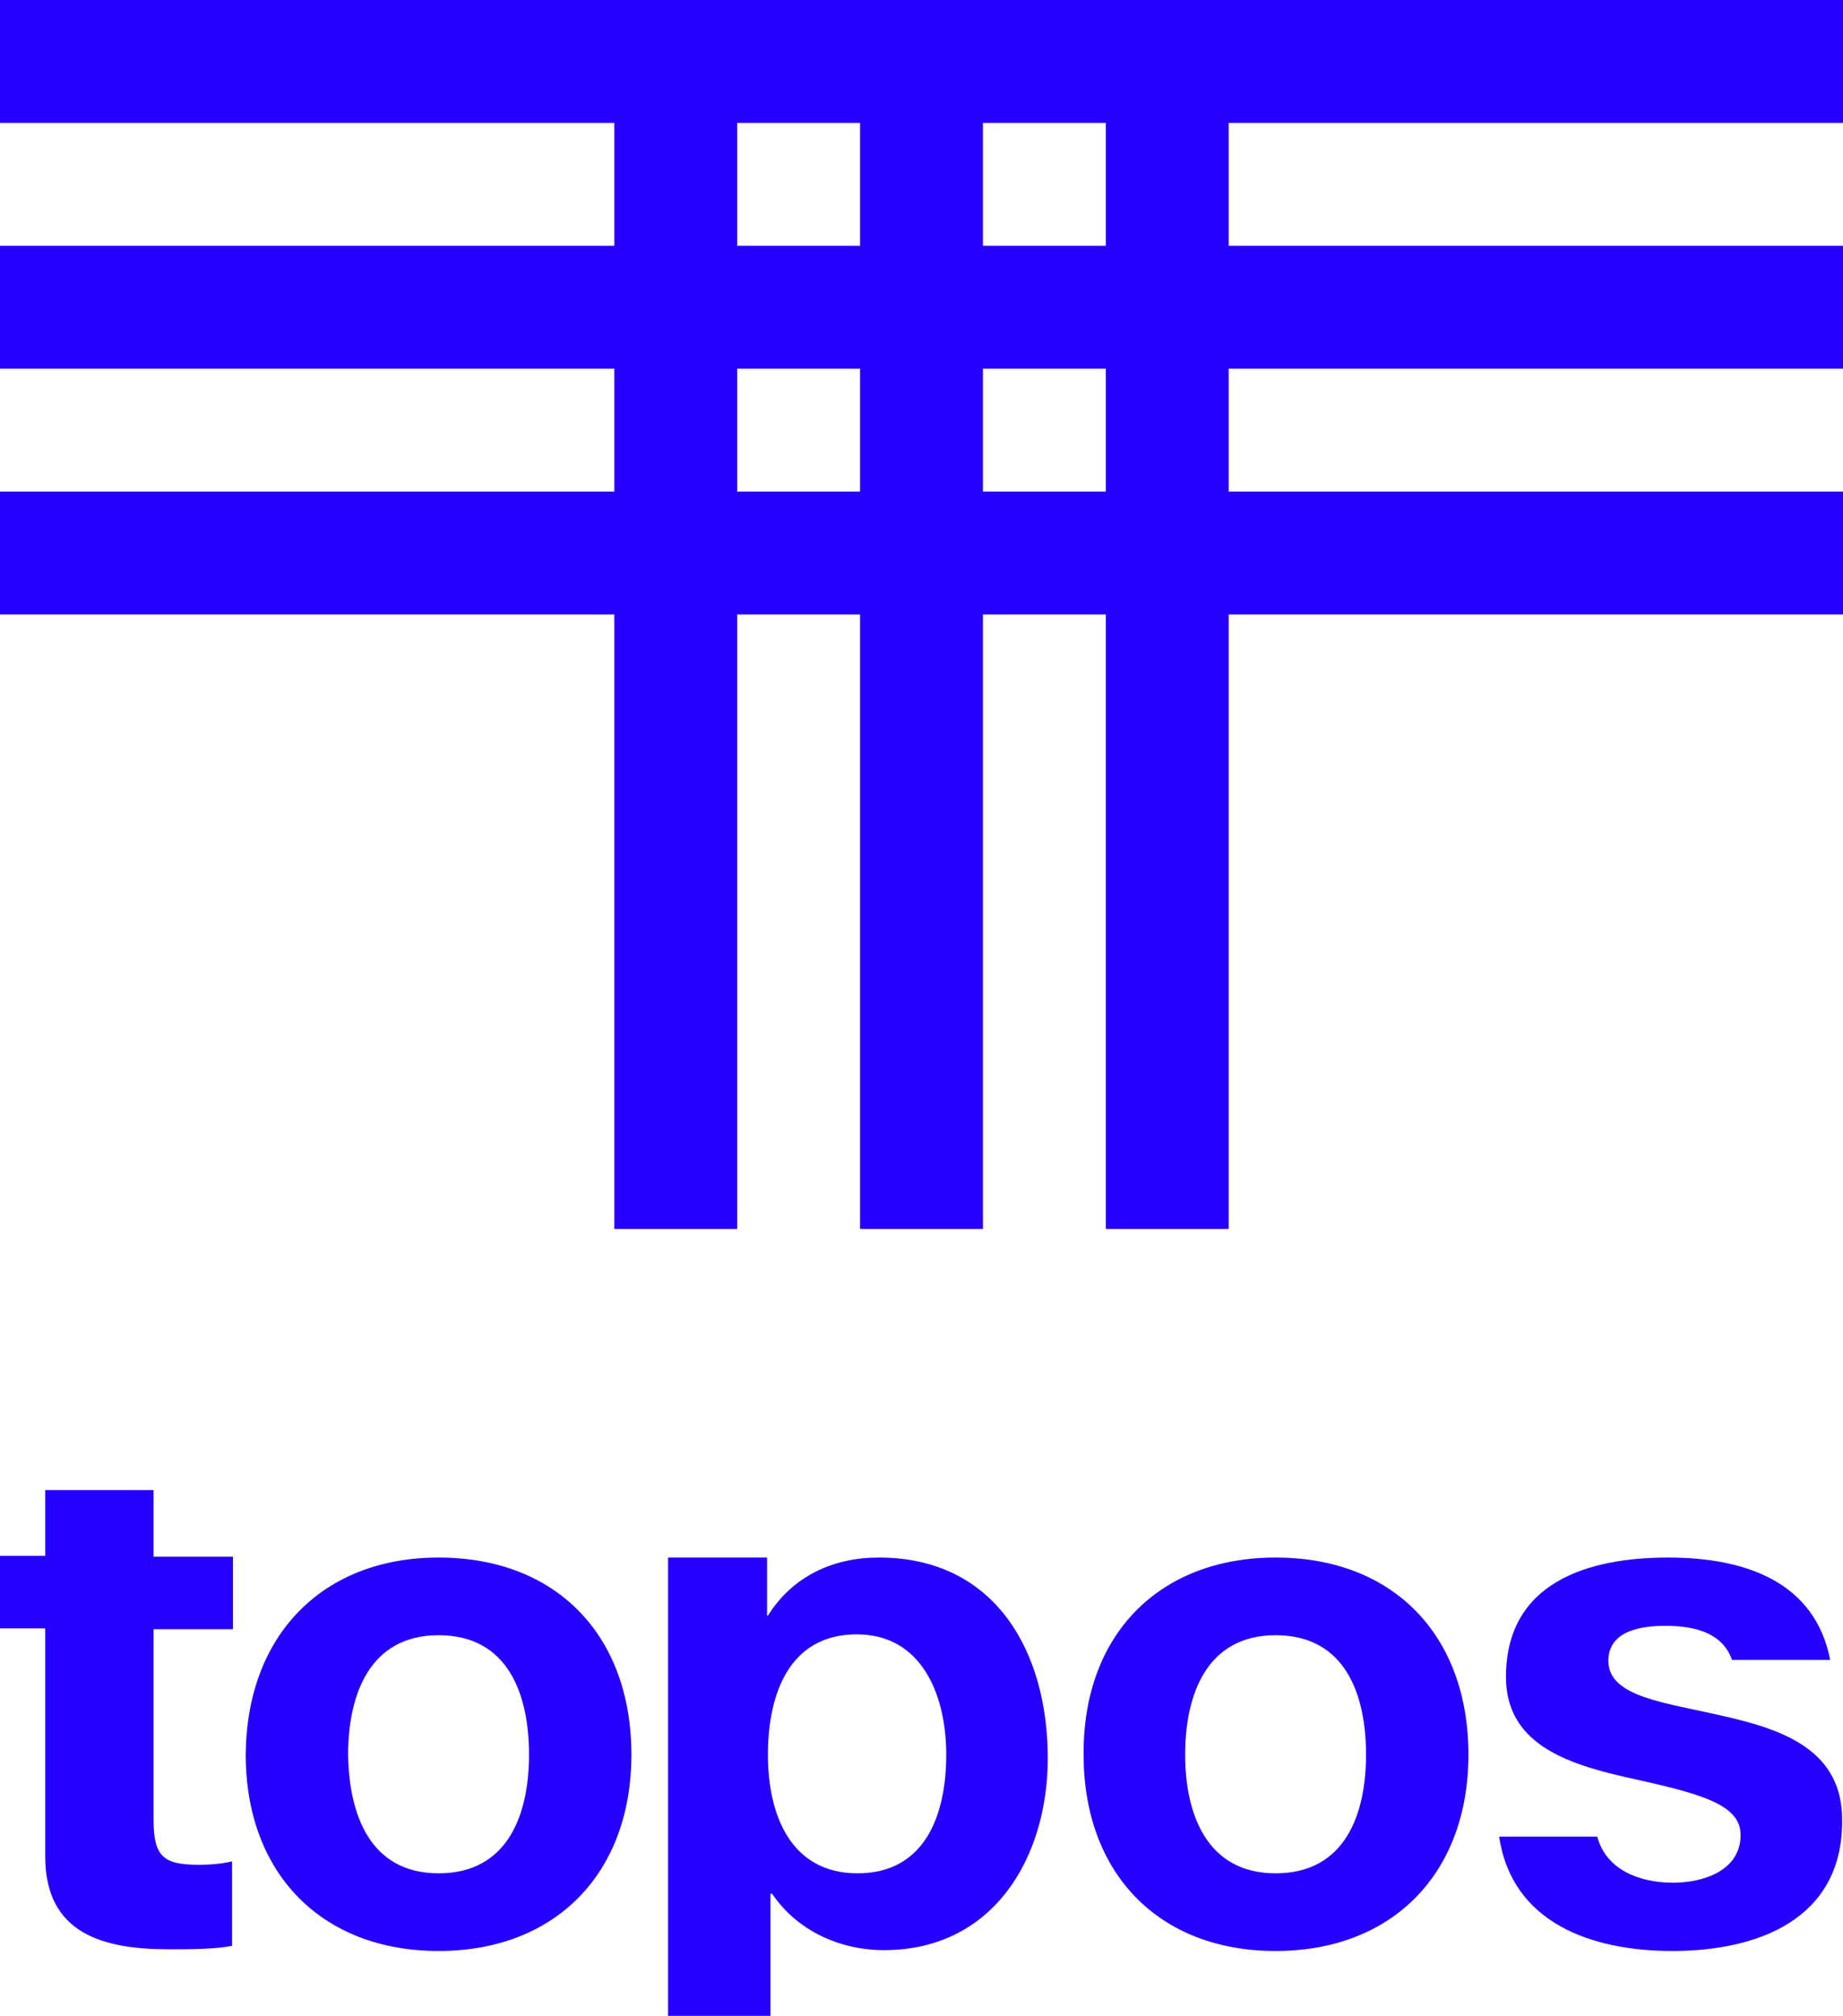 <?xml version="1.0" encoding="utf-8"?>
<!-- Generator: Adobe Illustrator 25.2.3, SVG Export Plug-In . SVG Version: 6.00 Build 0)  -->
<svg version="1.1" id="Layer_1" xmlns="http://www.w3.org/2000/svg" xmlns:xlink="http://www.w3.org/1999/xlink" x="0px" y="0px"
	 viewBox="0 0 216 236.2" style="enable-background:new 0 0 216 236.2;" xml:space="preserve">
<style type="text/css">
	.st0{fill:#2500FF;}
</style>
<g>
	<path class="st0" d="M216,14.4V0H0v14.4h72v14.4H0v14.4h72v14.4H0V72h72l0,72h14.4l0-72h14.4v72h14.4V72h14.4l0,72H144l0-72h72
		V57.6h-72V43.2h72V28.8h-72V14.4H216z M100.8,57.6H86.4V43.2h14.4V57.6z M100.8,28.8H86.4V14.4h14.4V28.8z M115.2,14.4h14.4v14.4
		h-14.4V14.4z M129.6,57.6h-14.4V43.2h14.4V57.6z"/>
	<g>
		<g>
			<g>
				<path class="st0" d="M51.4,182.5c13.8,0,22.6,9.1,22.6,23.1c0,13.9-8.9,23-22.6,23c-13.7,0-22.6-9.1-22.6-23
					C28.9,191.6,37.8,182.5,51.4,182.5z M51.4,219.5c8.2,0,10.6-7,10.6-13.9c0-7-2.4-14-10.6-14c-8.1,0-10.6,7-10.6,14
					C40.9,212.5,43.3,219.5,51.4,219.5z"/>
				<path class="st0" d="M78.5,182.5h11.4v6.8H90c2.9-4.6,7.6-6.8,13-6.8c13.7,0,19.8,11.1,19.8,23.5c0,11.7-6.4,22.5-19.2,22.5
					c-5.2,0-10.2-2.3-13.1-6.6h-0.2v14.3h-12V182.5z M110.9,205.6c0-6.9-2.8-14.1-10.5-14.1c-7.9,0-10.4,7-10.4,14.1
					c0,7.1,2.7,13.9,10.5,13.9C108.4,219.5,110.9,212.7,110.9,205.6z"/>
				<path class="st0" d="M149.5,182.5c13.8,0,22.6,9.1,22.6,23.1c0,13.9-8.9,23-22.6,23c-13.7,0-22.5-9.1-22.5-23
					C126.9,191.6,135.8,182.5,149.5,182.5z M149.5,219.5c8.2,0,10.6-7,10.6-13.9c0-7-2.4-14-10.6-14c-8.1,0-10.6,7-10.6,14
					C138.9,212.5,141.4,219.5,149.5,219.5z"/>
			</g>
			<path class="st0" d="M18,182.4h9.3v8.5H18v22.3c0,4.3,1.1,5.3,5.3,5.3c1.3,0,2.6-0.1,3.9-0.4v9.9c-2.1,0.4-4.9,0.4-7.4,0.4
				c-7.7,0-14.5-1.8-14.5-10.9v-26.7H0v-8.5h5.3v-7.7H18V182.4z"/>
		</g>
		<path class="st0" d="M202.1,201.1c-6.8-1.6-13.6-2.2-13.6-6.5c0-3.6,4-4.1,6.7-4.1c3.6,0,6.7,0.9,7.8,4h11.5c-1.8-9.2-10-12-19-12
			c-9.4,0-19,2.9-19,14c0,7.7,6.9,10.1,13.9,11.7c8.6,1.9,13.6,3.1,13.6,6.8c0,4.2-4.4,5.6-7.9,5.6c-4.1,0-7.9-1.6-8.9-5.4h-11.5
			c1.5,10.1,10.8,13.4,20.3,13.4c10,0,19.9-3.7,19.9-15.2C216,205.2,209.2,202.7,202.1,201.1z"/>
	</g>
</g>
</svg>
